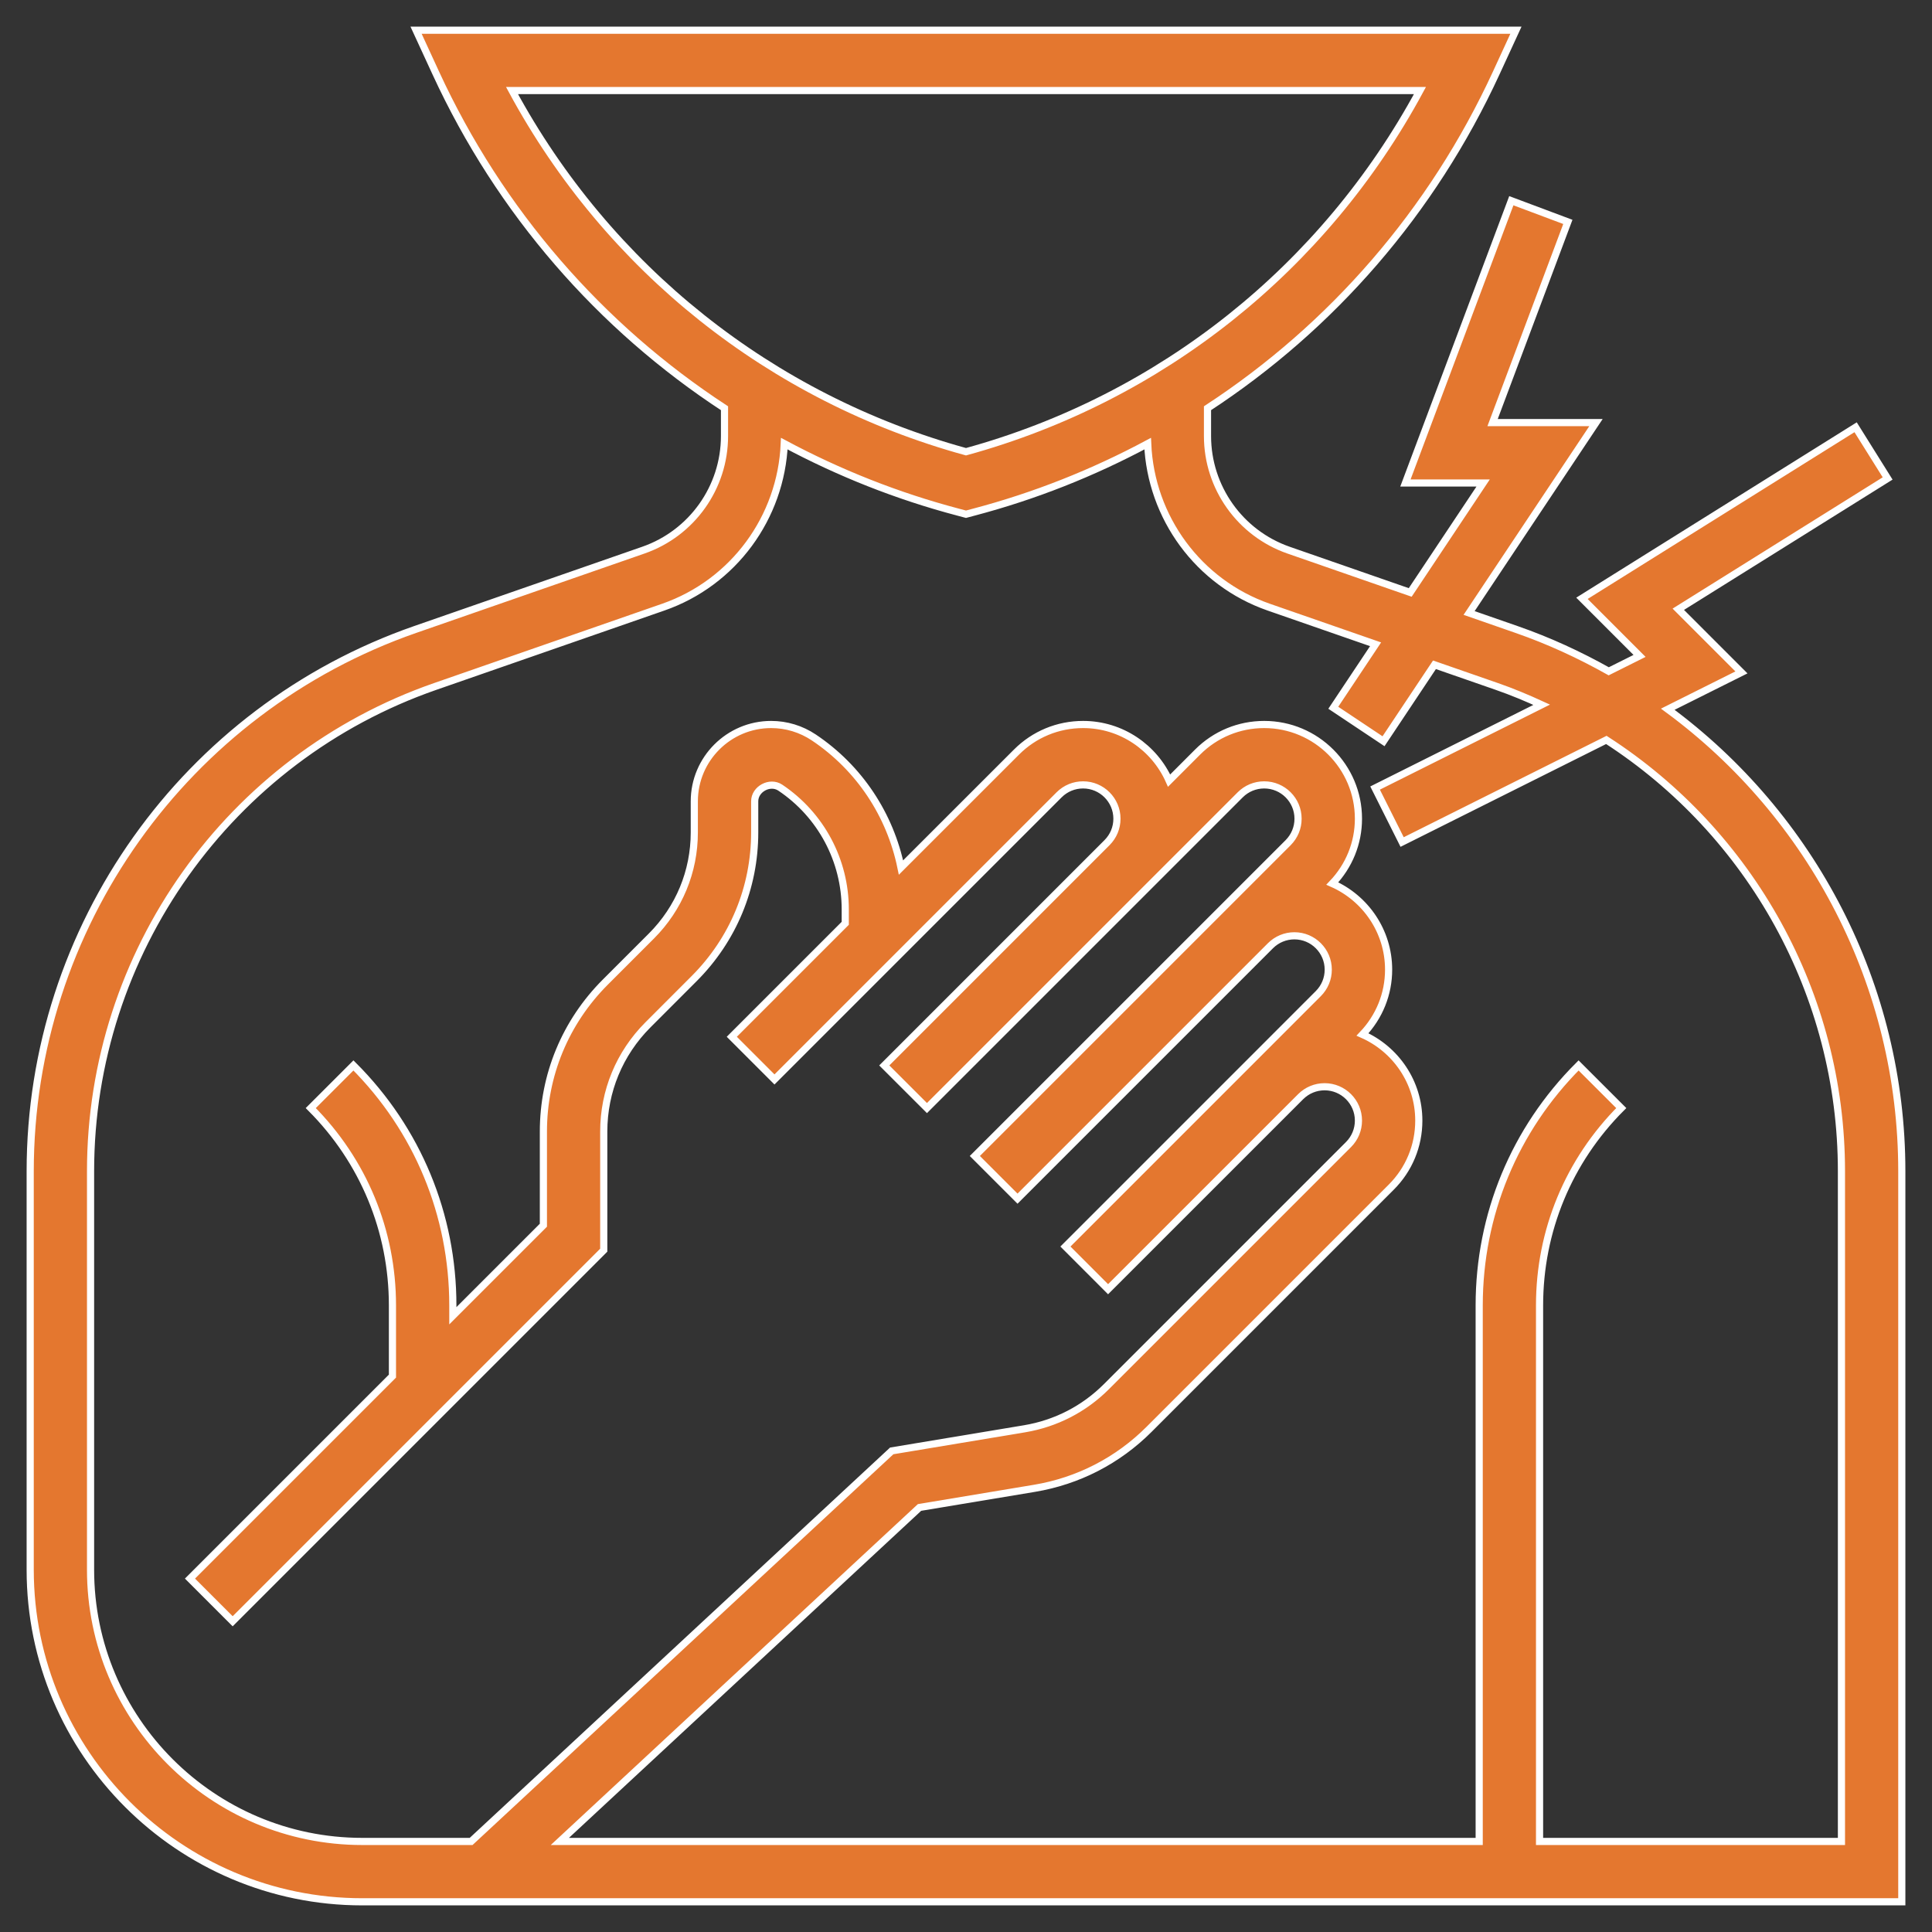 <svg width="54" height="54" viewBox="0 0 54 54" fill="none" xmlns="http://www.w3.org/2000/svg">
<rect x="0" y="0" width="54" height="54" fill="#333333" stroke="none"/>
<path d="M46.615 19.823L48.674 18.794L46.909 17.029L52.76 13.373L51.865 11.942L44.216 16.723L45.826 18.333L44.965 18.763C44.151 18.306 43.295 17.91 42.392 17.596L41.062 17.133L44.608 11.812H41.718L43.822 6.202L42.242 5.61L39.282 13.5H41.454L39.416 16.559L36.016 15.377C34.661 14.905 33.75 13.623 33.75 12.188V11.41C37.223 9.14 40.032 5.921 41.82 2.04L42.371 0.844H11.629L12.18 2.04C13.968 5.921 16.777 9.14 20.25 11.41V12.188C20.25 13.623 19.339 14.904 17.984 15.376L11.608 17.593C5.17 19.833 0.844 25.918 0.844 32.735V43.875C0.844 48.992 5.008 53.156 10.125 53.156H11.812H13.832H53.156V32.735C53.156 27.549 50.648 22.791 46.615 19.823ZM14.311 2.531H39.688C37.009 7.492 32.457 11.128 27 12.626C21.543 11.128 16.991 7.492 14.311 2.531ZM51.469 51.469H43.031V36.486C43.031 34.403 43.842 32.445 45.315 30.971L44.122 29.779C42.33 31.571 41.344 33.953 41.344 36.486V51.469H15.648L25.701 42.134L28.914 41.599C30.134 41.395 31.243 40.825 32.118 39.949L38.885 33.182C39.382 32.686 39.656 32.025 39.656 31.321C39.656 30.246 39.007 29.323 38.083 28.914C38.551 28.422 38.812 27.784 38.812 27.102C38.812 26.027 38.164 25.104 37.239 24.695C37.707 24.204 37.969 23.565 37.969 22.883C37.969 21.431 36.788 20.25 35.335 20.25C34.632 20.25 33.97 20.524 33.473 21.021L32.677 21.818C32.266 20.896 31.345 20.25 30.273 20.25C29.569 20.25 28.908 20.524 28.411 21.021L25.183 24.248C24.881 22.778 24.023 21.467 22.747 20.613C22.393 20.376 21.98 20.25 21.553 20.25C20.37 20.25 19.406 21.213 19.406 22.396V23.266C19.406 24.36 18.98 25.389 18.207 26.162L16.918 27.451C15.803 28.567 15.188 30.05 15.188 31.628V34.245L12.657 36.776V36.486C12.657 33.953 11.671 31.571 9.879 29.779L8.686 30.971C10.158 32.445 10.969 34.403 10.969 36.486V38.463L5.31 44.122L6.503 45.315L16.875 34.943V31.628C16.875 30.502 17.314 29.442 18.11 28.645L19.399 27.355C20.492 26.263 21.094 24.811 21.094 23.266V22.396C21.094 22.052 21.521 21.823 21.809 22.015C22.946 22.777 23.625 24.049 23.625 25.418V25.807L20.497 28.935L20.454 28.978L21.647 30.171L21.69 30.128L25.312 26.506L29.604 22.214C29.783 22.036 30.02 21.938 30.273 21.938C30.794 21.938 31.219 22.362 31.219 22.883C31.219 23.137 31.12 23.373 30.942 23.552L24.716 29.779L25.909 30.971L32.135 24.745L34.666 22.214C34.845 22.036 35.082 21.938 35.335 21.938C35.857 21.938 36.281 22.362 36.281 22.883C36.281 23.137 36.182 23.373 36.005 23.552L34.317 25.24L27.247 32.31L28.44 33.503L35.51 26.433C35.689 26.255 35.926 26.156 36.179 26.156C36.701 26.156 37.125 26.581 37.125 27.102C37.125 27.355 37.026 27.592 36.848 27.771L35.161 29.459L29.779 34.841L30.971 36.034L36.354 30.652C36.533 30.474 36.77 30.375 37.023 30.375C37.544 30.375 37.969 30.799 37.969 31.321C37.969 31.574 37.87 31.811 37.692 31.99L30.925 38.757C30.3 39.382 29.509 39.789 28.636 39.935L24.924 40.553L13.168 51.469H11.812H10.125C5.938 51.469 2.531 48.062 2.531 43.875V32.735C2.531 26.636 6.402 21.191 12.163 19.187L18.538 16.97C20.503 16.286 21.833 14.464 21.921 12.4C23.446 13.216 25.074 13.865 26.785 14.316L27 14.373L27.214 14.316C28.925 13.865 30.554 13.216 32.078 12.4C32.166 14.464 33.496 16.286 35.461 16.97L38.448 18.008L37.266 19.782L38.67 20.718L40.094 18.581L41.837 19.187C42.267 19.336 42.683 19.511 43.091 19.698L38.434 22.026L39.19 23.535L44.898 20.681C48.926 23.282 51.469 27.793 51.469 32.735V51.469Z" fill="#E4772F" stroke="white" stroke-width="0.2"/>
</svg>
